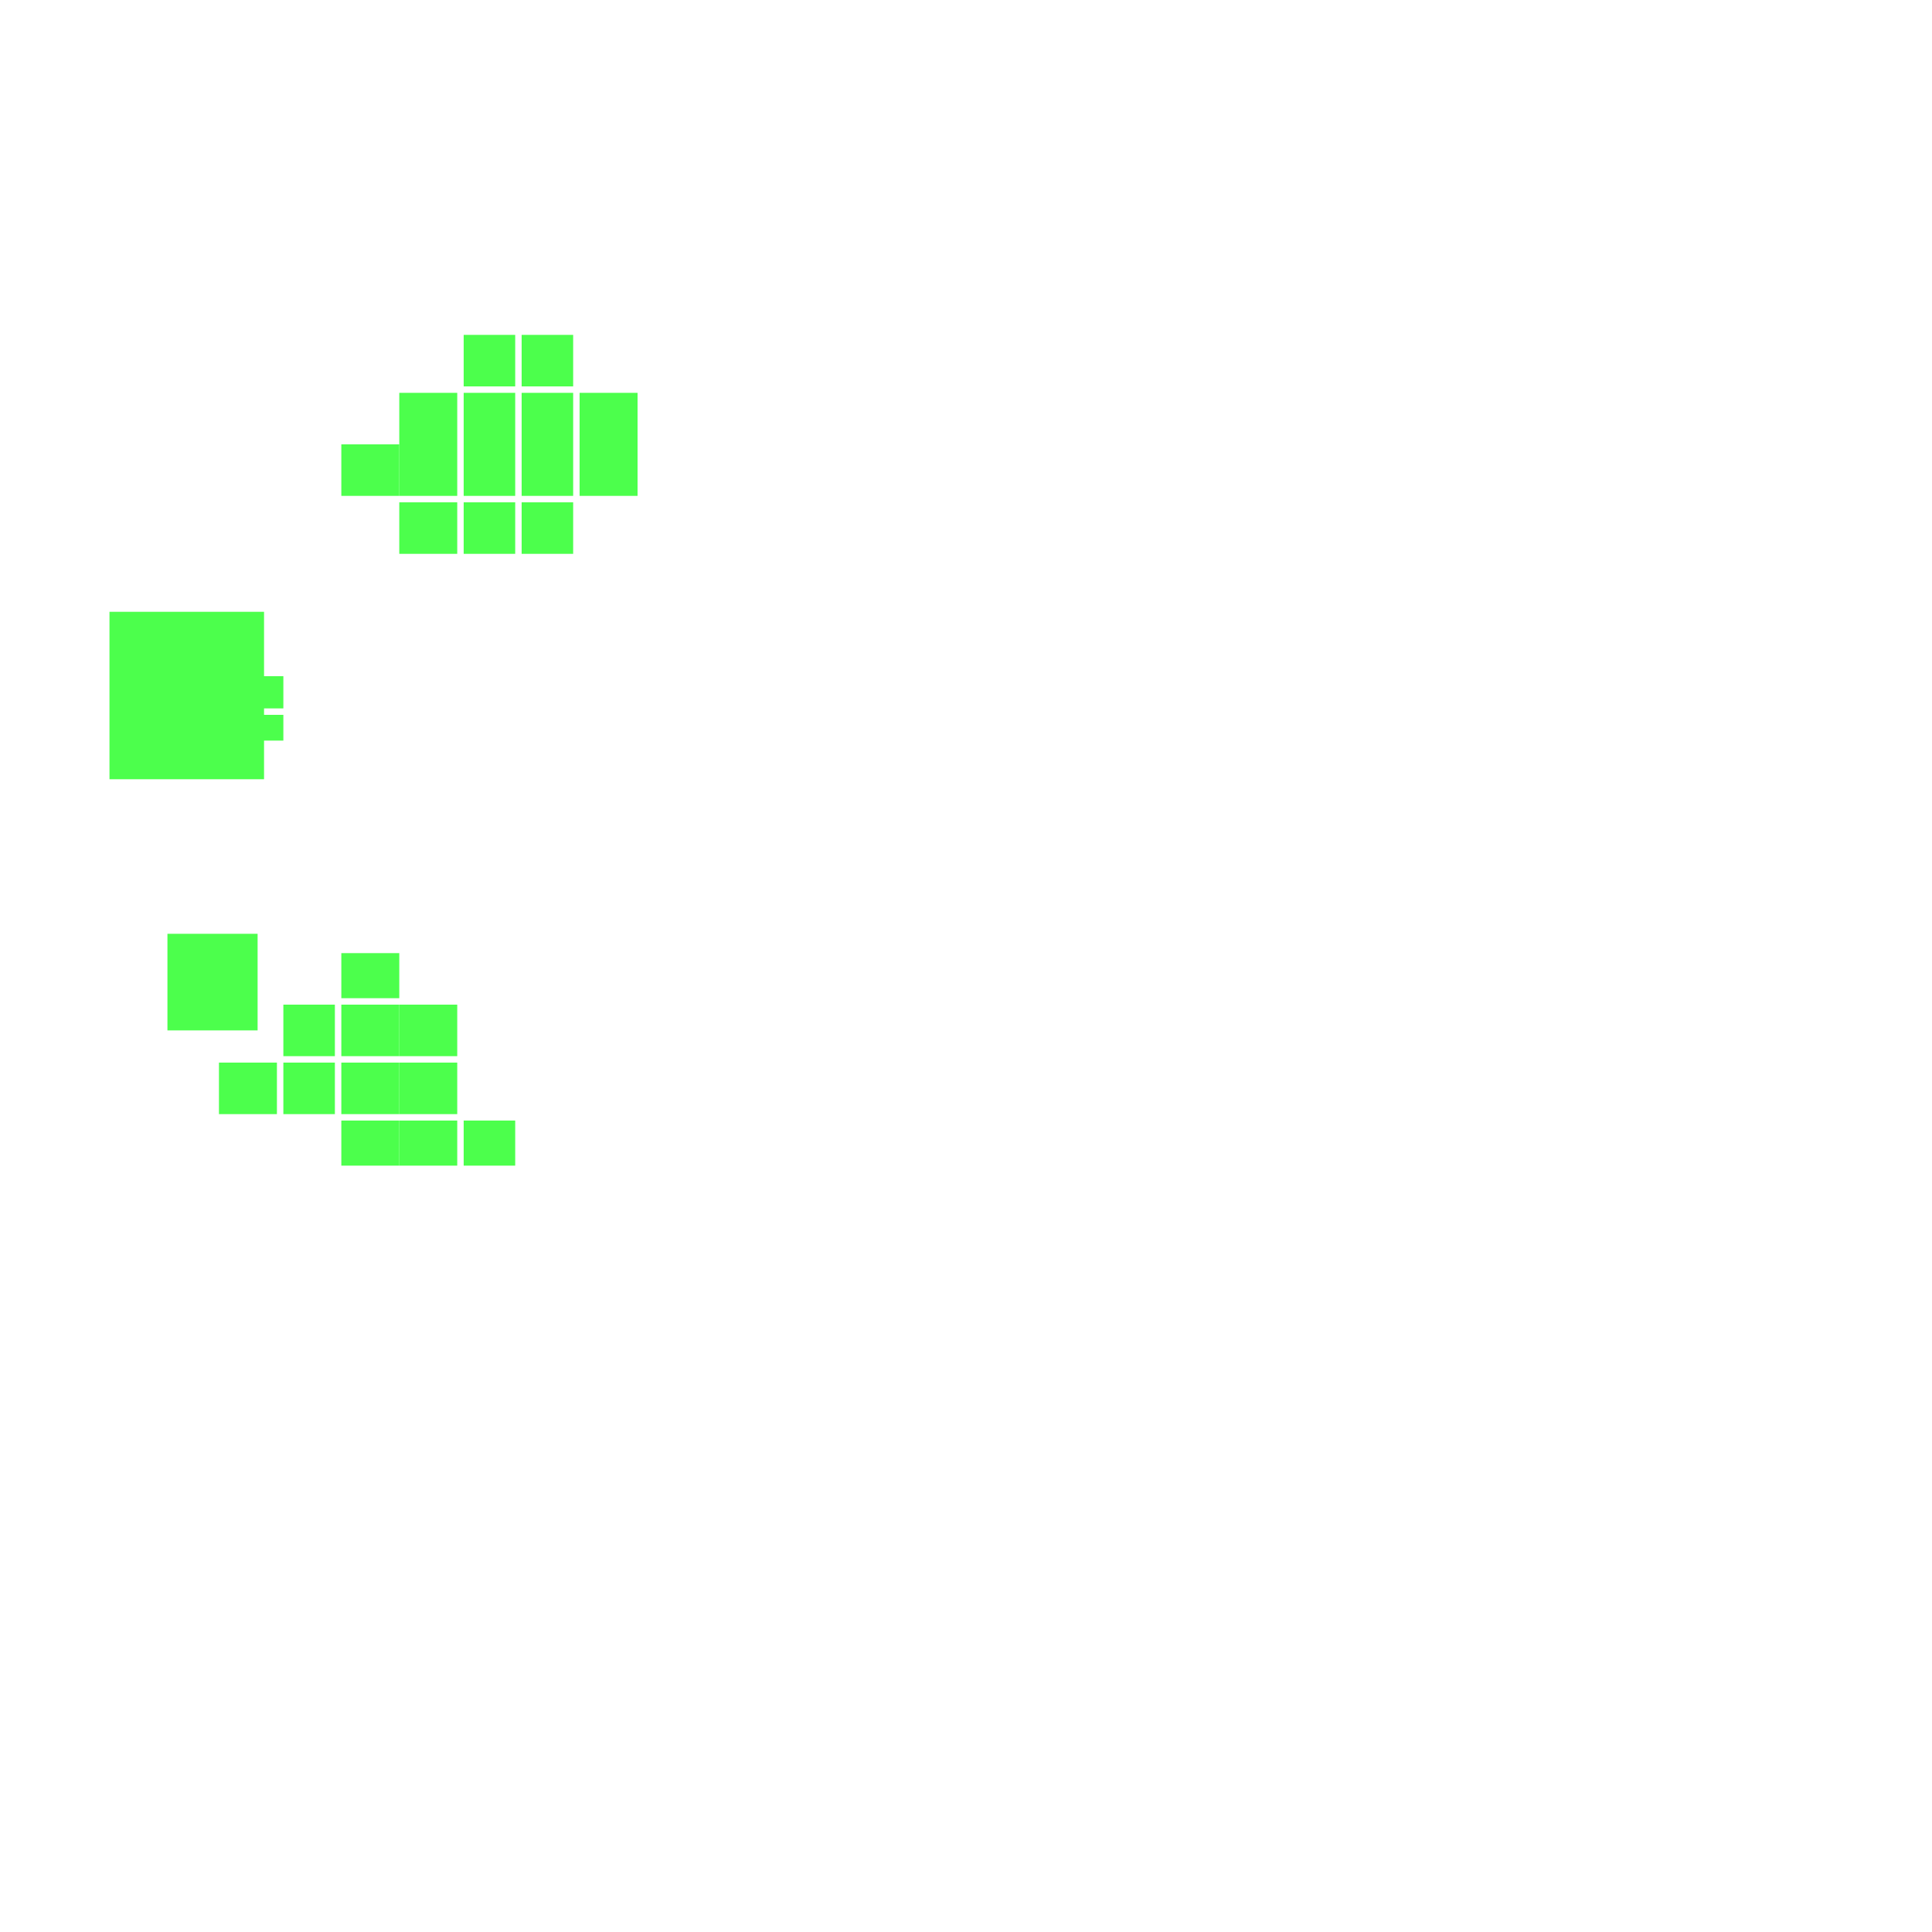 <svg xmlns="http://www.w3.org/2000/svg" width="300" height="300" viewBox="0 0 300 300" class="creatureMap" style="position:absolute;">
<defs>
<filter id="blur" x="-30%" y="-30%" width="160%" height="160%"><feGaussianBlur stdDeviation="3" />
</filter>
<pattern id="pattern-untameable" width="10" height="10" patternTransform="rotate(135)" patternUnits="userSpaceOnUse"><rect width="4" height="10" fill="black"></rect>
</pattern>
<filter id="groupStroke"><feFlood result="outsideColor" flood-color="black"/><feMorphology in="SourceAlpha" operator="dilate" radius="2"/><feComposite result="strokeoutline1" in="outsideColor" operator="in"/><feComposite result="strokeoutline2" in="strokeoutline1" in2="SourceAlpha" operator="out"/><feGaussianBlur in="strokeoutline2" result="strokeblur" stdDeviation="1"/>
</filter>
<style>
.spawningMap-very-common { fill: #0F0;}
.spawningMap-common { fill: #B2FF00;}
.spawningMap-uncommon { fill: #FF0;}
.spawningMap-very-uncommon { fill: #FC0;}
.spawningMap-rare { fill: #F60;}
.spawningMap-very-rare { fill: #F00; }.spawning-map-point {stroke:black; stroke-width:1;}
</style>
</defs>
<g filter="url(#blur)" opacity="0.7">
<g class="spawningMap-very-common"><rect x="25" y="105" width="8" height="8" /><rect x="17" y="95" width="24" height="26" /><rect x="39" y="105" width="5" height="5" /><rect x="34" y="100" width="4" height="4" /><rect x="62" y="78" width="9" height="8" /><rect x="62" y="69" width="9" height="8" /><rect x="62" y="61" width="9" height="8" /><rect x="53" y="148" width="9" height="7" /><rect x="53" y="156" width="9" height="8" /><rect x="53" y="165" width="9" height="8" /><rect x="53" y="174" width="9" height="7" /><rect x="53" y="69" width="9" height="8" /><rect x="44" y="165" width="8" height="8" /><rect x="34" y="165" width="9" height="8" /><rect x="90" y="69" width="9" height="8" /><rect x="90" y="61" width="9" height="8" /><rect x="26" y="145" width="14" height="15" /><rect x="34" y="111" width="4" height="4" /><rect x="39" y="111" width="5" height="4" /><rect x="34" y="105" width="4" height="5" /><rect x="81" y="78" width="8" height="8" /><rect x="81" y="69" width="8" height="8" /><rect x="81" y="61" width="8" height="8" /><rect x="81" y="52" width="8" height="8" /><rect x="44" y="156" width="8" height="8" /><rect x="72" y="174" width="8" height="7" /><rect x="72" y="78" width="8" height="8" /><rect x="72" y="69" width="8" height="8" /><rect x="72" y="61" width="8" height="8" /><rect x="72" y="52" width="8" height="8" /><rect x="62" y="156" width="9" height="8" /><rect x="62" y="165" width="9" height="8" /><rect x="62" y="174" width="9" height="7" />
</g>
</g>
<g class="spawning-map-point" opacity="0.8">
</g>
</svg>